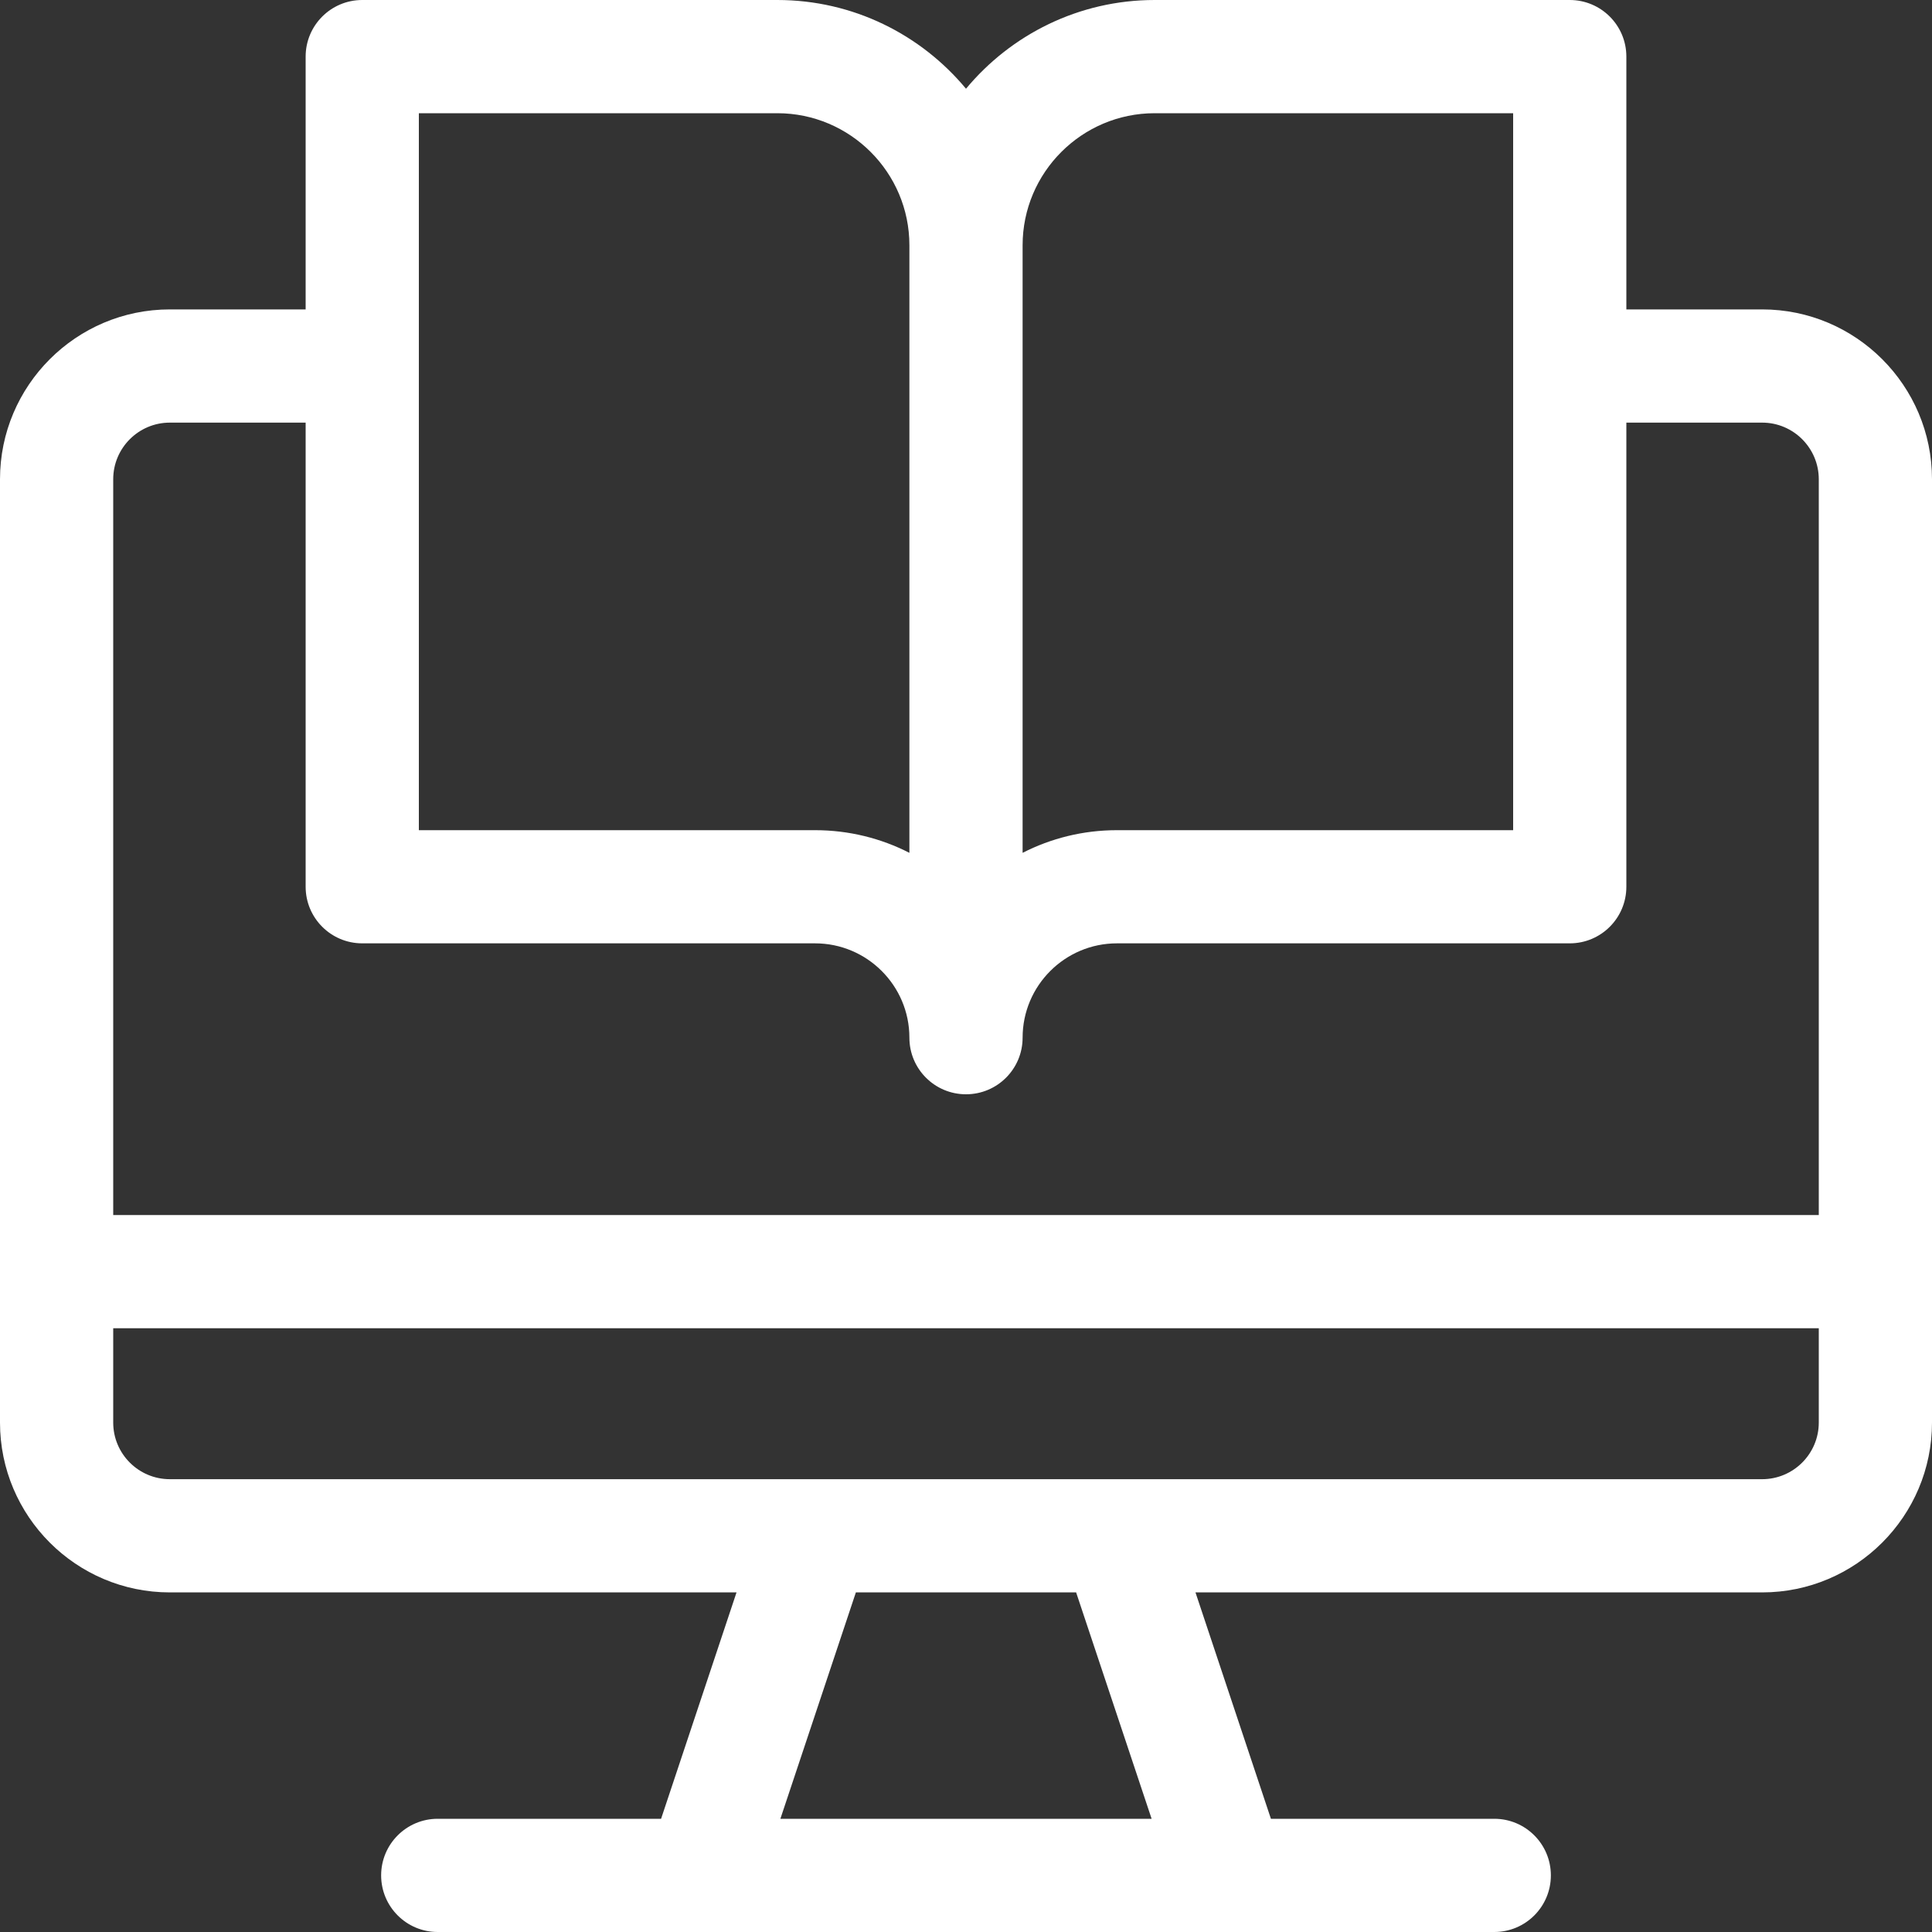 <svg width="40" height="40" viewBox="0 0 40 40" fill="none" xmlns="http://www.w3.org/2000/svg">
<rect x="0" y="0" width="40" height="40" fill="#333333" stroke="none"/>
<path d="M36.484 6.406H33.672V1.172C33.672 0.524 33.147 0 32.5 0H23.906C22.337 0 20.932 0.716 20 1.837C19.068 0.716 17.663 0 16.094 0H7.5C6.853 0 6.328 0.524 6.328 1.172V6.406H3.516C1.577 6.406 0 7.983 0 9.922V29.453C0 31.392 1.577 32.969 3.516 32.969H15.249L13.687 37.656H9.062C8.415 37.656 7.891 38.181 7.891 38.828C7.891 39.475 8.415 40 9.062 40H30.938C31.585 40 32.109 39.475 32.109 38.828C32.109 38.181 31.585 37.656 30.938 37.656H26.313L24.751 32.969H36.484C38.423 32.969 40 31.392 40 29.453V9.922C40 7.983 38.423 6.406 36.484 6.406ZM23.906 2.344H31.328V17.188H23.125C22.422 17.188 21.758 17.357 21.172 17.657V5.078C21.172 3.571 22.399 2.344 23.906 2.344ZM8.672 2.344H16.094C17.601 2.344 18.828 3.571 18.828 5.078V17.657C18.242 17.357 17.578 17.188 16.875 17.188H8.672V2.344ZM3.516 8.75H6.328V18.359C6.328 19.007 6.853 19.531 7.5 19.531H16.875C17.952 19.531 18.828 20.407 18.828 21.484C18.828 22.132 19.353 22.656 20 22.656C20.647 22.656 21.172 22.132 21.172 21.484C21.172 20.407 22.048 19.531 23.125 19.531H32.5C33.147 19.531 33.672 19.007 33.672 18.359V8.75H36.484C37.13 8.75 37.656 9.276 37.656 9.922V25.156H2.344V9.922C2.344 9.276 2.869 8.75 3.516 8.75ZM23.843 37.656H16.157L17.72 32.969H22.28L23.843 37.656ZM36.484 30.625H3.516C2.869 30.625 2.344 30.099 2.344 29.453V27.5H37.656V29.453C37.656 30.099 37.13 30.625 36.484 30.625Z" fill="white"/>
</svg>
